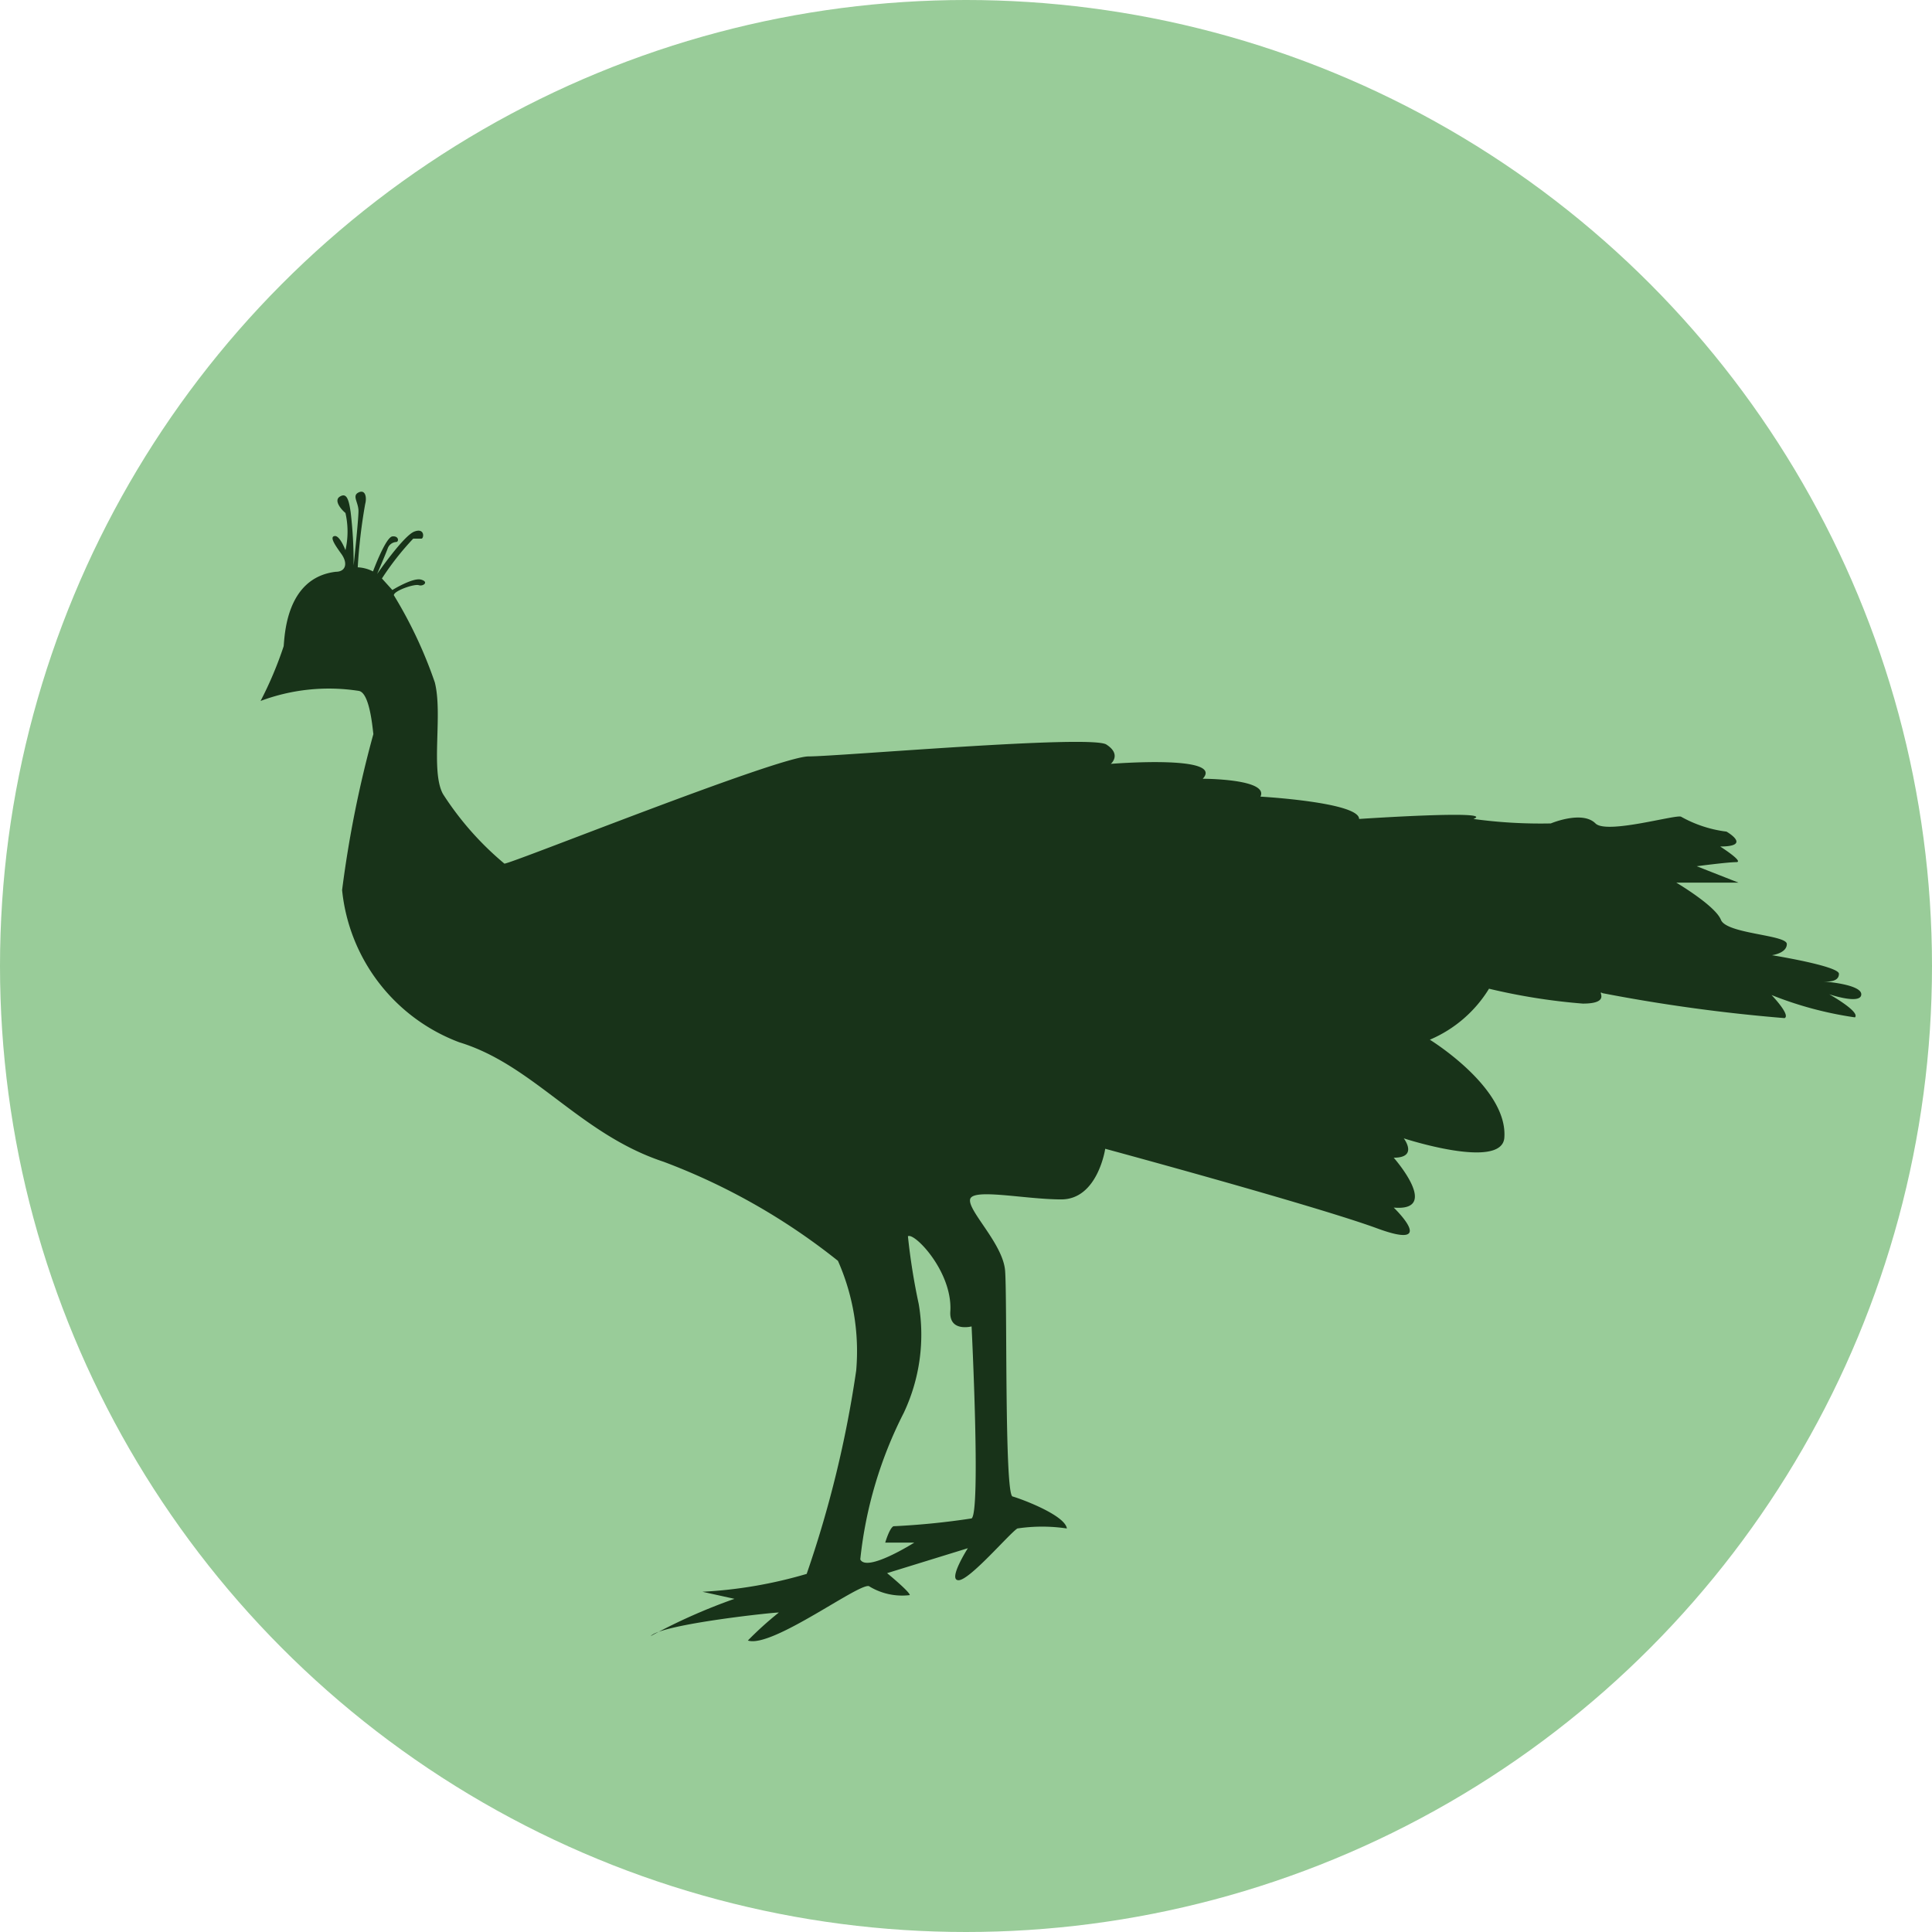 <svg xmlns="http://www.w3.org/2000/svg" viewBox="0 0 51.9 51.9"><defs><style>.cls-1{fill:#9c9;}.cls-2{fill:#183319;}</style></defs><title>peacock</title><g id="Layer_2" data-name="Layer 2"><g id="peacock"><circle class="cls-1" cx="25.95" cy="25.95" r="25.95"/><path class="cls-2" d="M50,26.71c0-.24-.8-.33-1-.34.14,0,.4,0,.4-.21s-1.8-.5-1.8-.5.4-.05.4-.3-1.62-.27-1.77-.65-1.2-1-1.2-1h1.67l-1.12-.44s.83-.11,1.06-.11-.43-.42-.43-.42c.87,0,.17-.4.17-.4a3.33,3.33,0,0,1-1.22-.4c-.13-.07-2,.48-2.3.18s-.95-.1-1.2,0A13.24,13.24,0,0,1,39.58,22c.65-.25-3.07,0-3.07,0,0-.45-2.65-.6-2.65-.6.23-.48-1.55-.48-1.55-.48.6-.65-2.47-.4-2.47-.4s.3-.25-.12-.52-7.19.32-8,.32-8,2.89-8.17,2.88a8.2,8.2,0,0,1-1.65-1.87c-.34-.62,0-2.14-.22-3a11.91,11.91,0,0,0-1.1-2.34c0-.12.55-.31.67-.27s.28-.09.06-.15-.77.28-.77.28-.28-.31-.28-.31a7.49,7.49,0,0,1,.84-1.07s.15,0,.22,0,.1-.3-.19-.19-1,1.14-1,1.14.24-.56.29-.7a.26.26,0,0,1,.22-.16c.08,0,.08-.17-.1-.15s-.52.94-.52.94a1,1,0,0,0-.41-.11,14.55,14.55,0,0,1,.2-1.7c.05-.19,0-.4-.18-.31s0,.26,0,.5-.13,1.46-.13,1.46a11.72,11.72,0,0,0-.08-1.43c-.05-.35-.11-.53-.29-.42s.06.37.15.44a2.25,2.25,0,0,1,0,1s-.15-.4-.29-.38,0,.23.18.48.12.48-.15.48c-1.34.16-1.37,1.72-1.4,2A10,10,0,0,1,7,18.83a5.23,5.23,0,0,1,2.64-.27c.28.05.36.91.39,1.16a30.09,30.09,0,0,0-.84,4.19A4.89,4.89,0,0,0,12.34,28c2,.61,3.24,2.47,5.49,3.21a17.18,17.18,0,0,1,4.68,2.66A6,6,0,0,1,23,36.82a29.83,29.83,0,0,1-1.33,5.46,12.09,12.09,0,0,1-2.8.48l.86.19a15.54,15.54,0,0,0-2.25,1c.31-.33,3.52-.66,3.44-.63a9.15,9.15,0,0,0-.83.75c.66.22,3.1-1.64,3.27-1.45a1.7,1.7,0,0,0,1.08.23c0-.09-.61-.59-.61-.59L26,41.59s-.55.86-.25.86,1.36-1.25,1.58-1.39a4.49,4.49,0,0,1,1.33,0c-.05-.36-1.24-.8-1.46-.86s-.14-5.35-.2-6.07-1-1.6-.94-1.91,1.47,0,2.45,0,1.18-1.36,1.18-1.36S35.34,32.39,37,33s.44-.56.44-.56c1.28.11,0-1.34,0-1.34.67,0,.27-.52.27-.52s2.6.85,2.7,0c.12-1.35-2-2.65-2-2.65A3.44,3.44,0,0,0,40,26.56a16.4,16.4,0,0,0,2.52.4c.8,0,.35-.38.53-.28a45.22,45.22,0,0,0,4.89.67c.17-.08-.35-.62-.35-.62a9.78,9.78,0,0,0,2.24.6c.15-.15-.69-.62-.69-.62S50,27,50,26.71Zm-23.9,8.92s.25,5,0,5.16A20.21,20.21,0,0,1,24,41c-.11.06-.22.44-.22.44h.78s-1.28.81-1.45.45a11.22,11.22,0,0,1,1.17-3.94,4.92,4.92,0,0,0,.4-2.92,17,17,0,0,1-.29-1.82c.17-.11,1.19.94,1.14,2C25.48,35.8,26.11,35.63,26.11,35.63Z"/></g></g></svg>